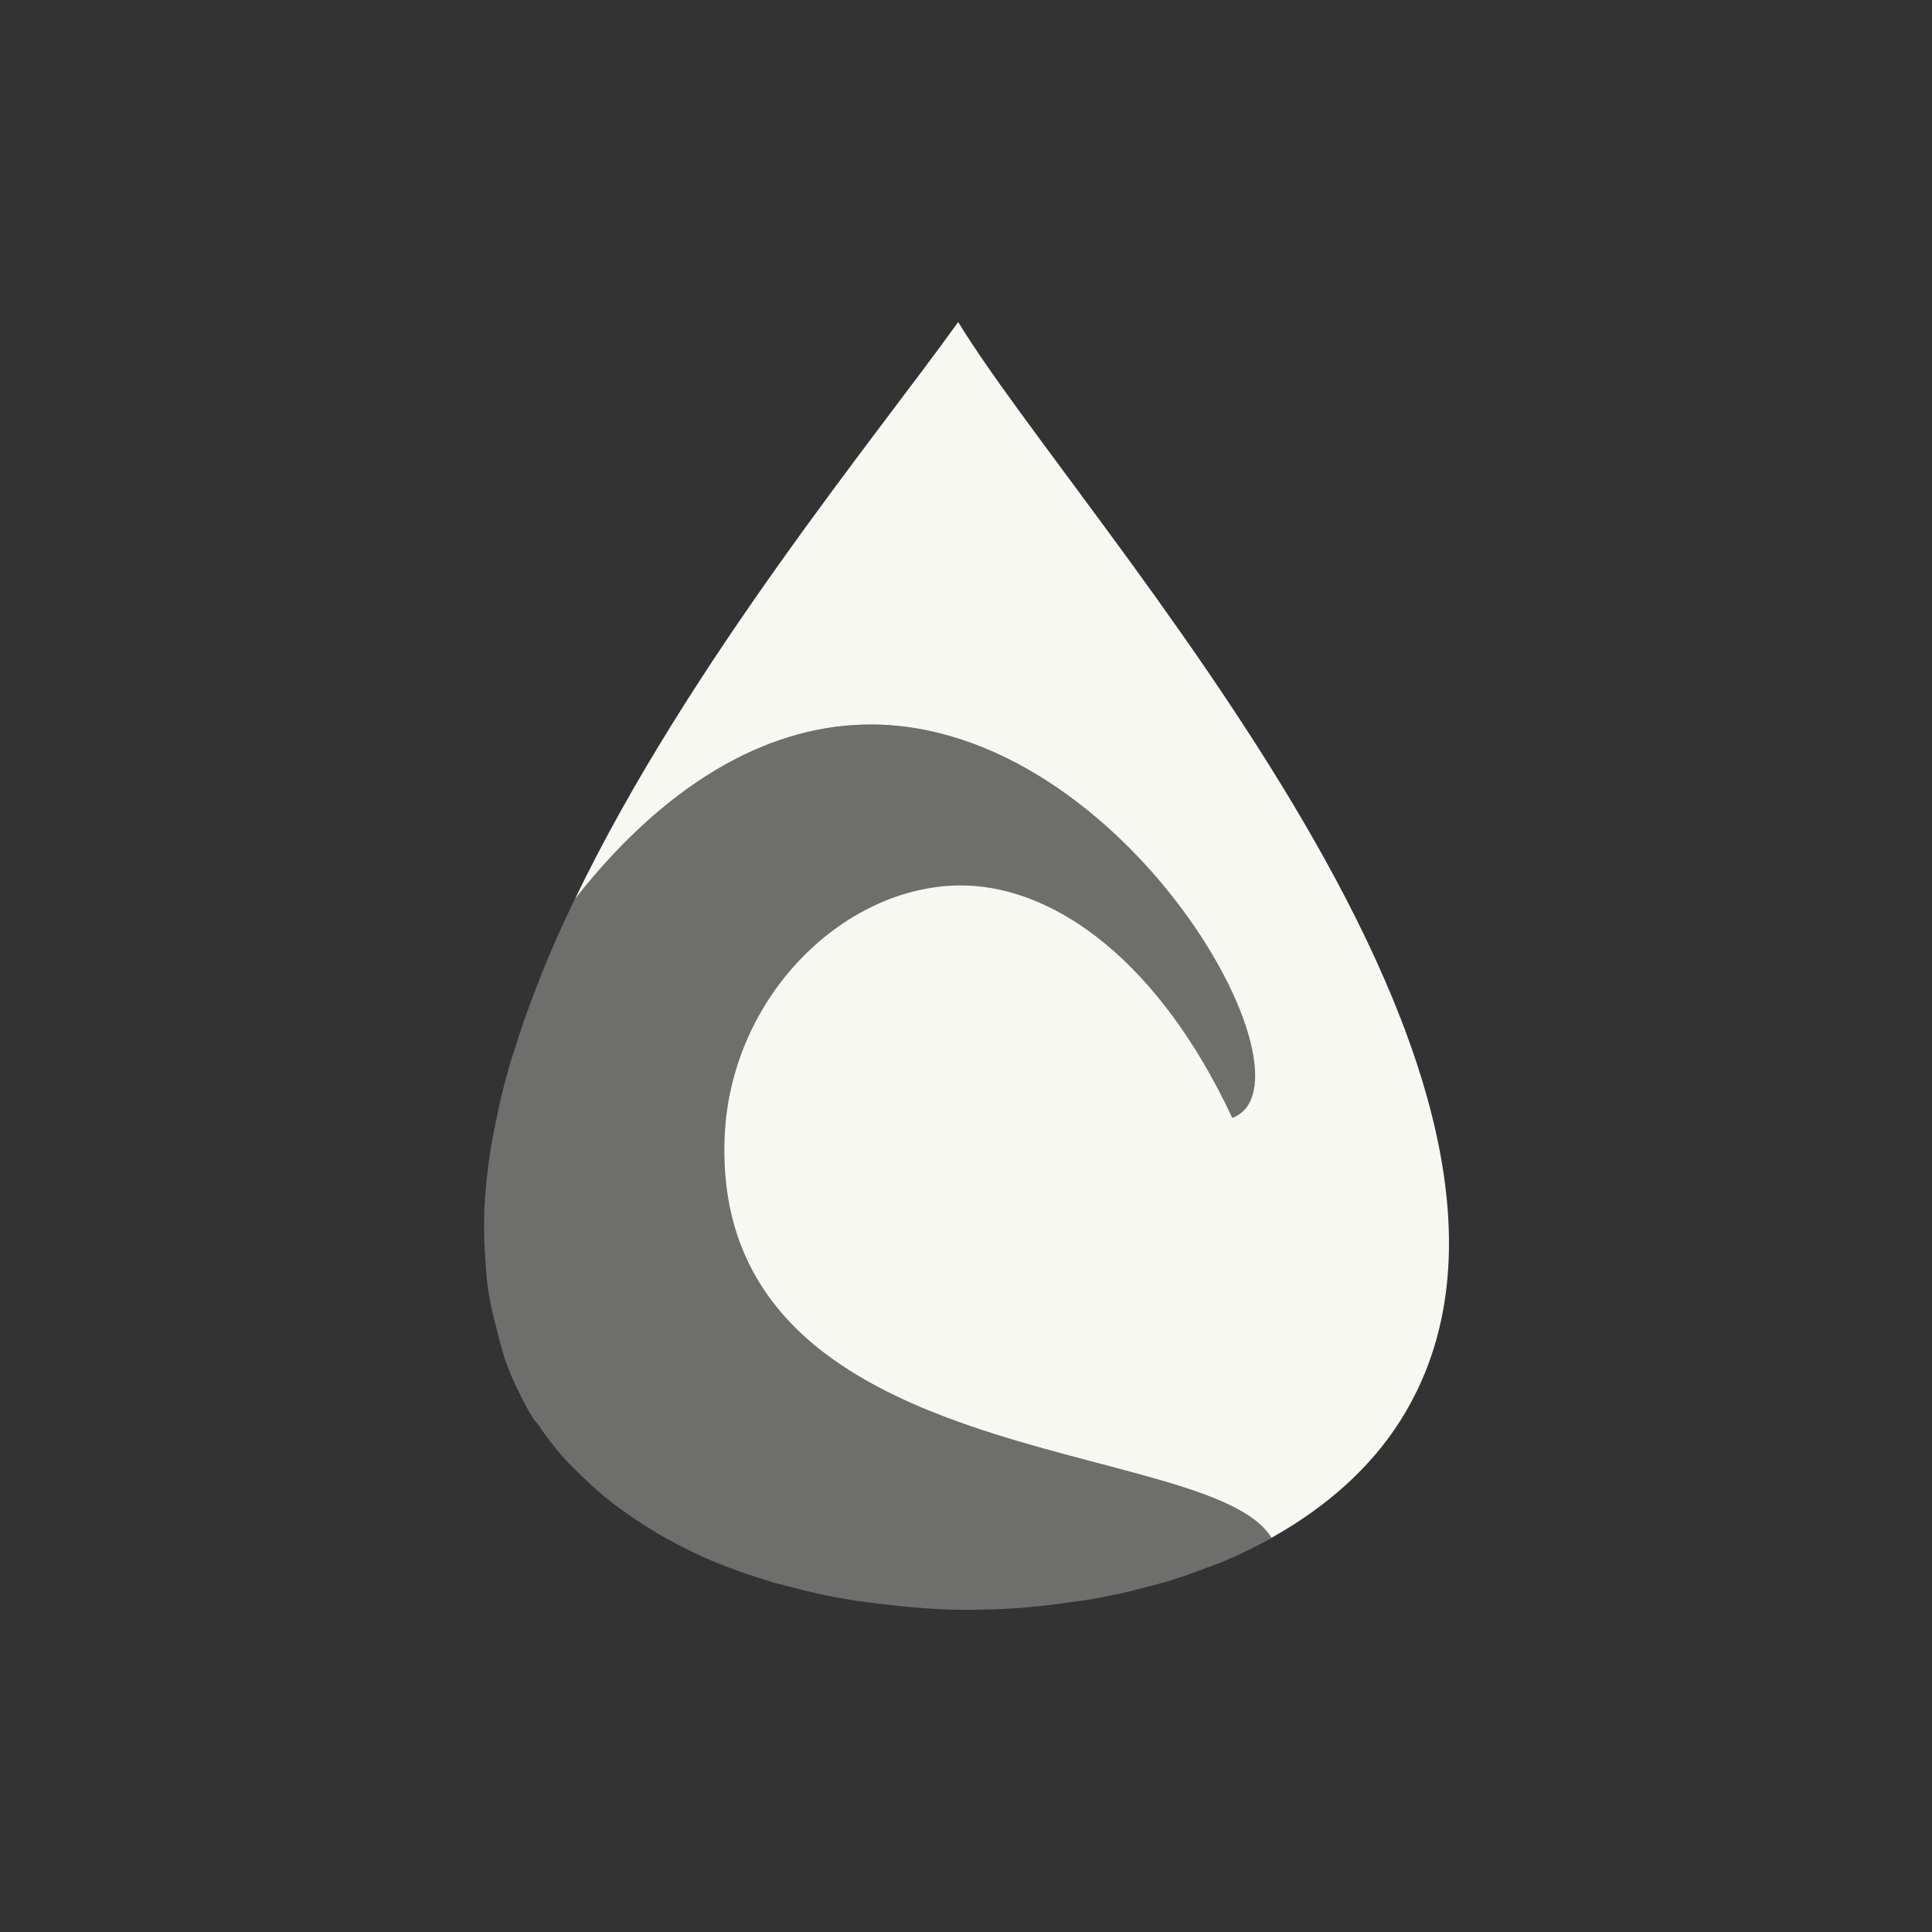 <svg xmlns="http://www.w3.org/2000/svg" width="24" height="24" version="1.1">
 <rect width="100%" height="100%" fill="#333333" stroke="none"/>
 <defs>
  <style id="current-color-scheme" type="text/css">
   .ColorScheme-Text { color:#f8f8f2; } .ColorScheme-Highlight { color:#5294e2; }
  </style>
 </defs>
 <path style="fill:currentColor" class="ColorScheme-Text" d="M 11.903,4 C 10.902,5.401 8.557,8.231 7.143,11.166 8.361,9.617 9.65,9.001 10.809,9 c 3.164,-0.003 5.642,4.453 4.5,4.887 -0.909,-1.943 -2.189,-2.856 -3.311,-2.887 -1.473,-0.04 -2.942,1.362 -2.998,3.162 -0.129,4.164 6.02,3.668 6.793,4.939 0,0 0.002,0.002 0.002,0.002 0.67,-0.375 1.232,-0.864 1.613,-1.475 C 19.981,13.505 13.423,6.5 11.903,4 Z M 7.139,11.174 c -0.152,0.316 -0.292,0.633 -0.42,0.949 0.127,-0.316 0.268,-0.634 0.42,-0.949 z m -0.42,0.949 c -0.127,0.315 -0.237,0.629 -0.334,0.941 0.096,-0.312 0.208,-0.627 0.334,-0.941 z m -0.338,0.951 c -0.098,0.315 -0.177,0.628 -0.238,0.938 0.061,-0.31 0.142,-0.622 0.238,-0.938 z m -0.238,0.938 c -0.058,0.293 -0.094,0.582 -0.115,0.867 0.021,-0.285 0.058,-0.574 0.115,-0.867 z m -0.121,0.926 c -0.007,0.112 -0.007,0.222 -0.008,0.332 -4.706e-4,-0.11 0.002,-0.22 0.008,-0.332 z m 0.01,0.74 c 0.011,0.161 0.027,0.32 0.055,0.477 -0.027,-0.156 -0.042,-0.316 -0.055,-0.477 z m 0.139,0.834 c 0.039,0.149 0.071,0.3 0.127,0.443 -0.055,-0.143 -0.089,-0.294 -0.127,-0.443 z m 0.146,0.488 c 0.087,0.216 0.186,0.427 0.314,0.629 0.014,0.022 0.033,0.039 0.047,0.061 -0.015,-0.02 -0.031,-0.039 -0.045,-0.061 -0.127,-0.199 -0.23,-0.411 -0.316,-0.629 z m 0.705,1.133 c 0.05,0.056 0.107,0.107 0.16,0.16 -0.053,-0.053 -0.11,-0.104 -0.16,-0.16 z m 0.488,0.459 c 0.058,0.047 0.117,0.094 0.178,0.139 -0.061,-0.045 -0.12,-0.091 -0.178,-0.139 z m 0.584,0.41 c 0.059,0.036 0.117,0.072 0.178,0.105 -0.061,-0.034 -0.119,-0.07 -0.178,-0.105 z m 7.123,0.385 c -0.079,0.034 -0.162,0.061 -0.242,0.092 0.081,-0.031 0.163,-0.058 0.242,-0.092 z m -0.68,0.246 c -0.094,0.029 -0.189,0.053 -0.285,0.078 0.096,-0.025 0.191,-0.049 0.285,-0.078 z m -4.961,0.016 c 0.064,0.019 0.129,0.033 0.193,0.051 -0.064,-0.017 -0.13,-0.032 -0.193,-0.051 z m 4.266,0.16 c -0.107,0.022 -0.214,0.044 -0.322,0.062 0.109,-0.018 0.215,-0.04 0.322,-0.062 z m -3.557,0.014 c 0.087,0.018 0.174,0.034 0.262,0.049 -0.088,-0.015 -0.175,-0.031 -0.262,-0.049 z m 2.996,0.082 c -0.366,0.051 -0.737,0.084 -1.111,0.09 0.374,-0.005 0.745,-0.038 1.111,-0.09 z m -2.389,0.014 c 0.387,0.049 0.779,0.081 1.172,0.08 -0.393,0.001 -0.785,-0.031 -1.172,-0.08 z"/>
 <path style="opacity:0.3;fill:currentColor;fill-rule:evenodd" class="ColorScheme-Text" d="m 10.809,9 c -1.16,0.001 -2.45,0.618 -3.668,2.168 -0.612,1.27 -1.041,2.558 -1.119,3.76 -0.006,0.12 -0.009,0.238 -0.008,0.355 -5.645e-4,0.133 0.008,0.264 0.018,0.395 0.012,0.162 0.027,0.324 0.055,0.48 0.021,0.117 0.052,0.231 0.082,0.346 0.039,0.152 0.073,0.306 0.129,0.451 0.005,0.012 0.009,0.023 0.014,0.035 0.087,0.222 0.194,0.436 0.322,0.639 0.015,0.024 0.035,0.045 0.051,0.068 0.102,0.152 0.214,0.298 0.338,0.436 0.05,0.056 0.107,0.107 0.16,0.16 0.104,0.104 0.212,0.204 0.328,0.299 0.058,0.047 0.117,0.094 0.178,0.139 0.124,0.091 0.253,0.178 0.387,0.26 0.065,0.04 0.13,0.08 0.197,0.117 0.191,0.106 0.388,0.204 0.596,0.291 0.005,0.002 0.009,0.004 0.014,0.006 5.505e-4,2.29e-4 0.001,-2.29e-4 0.002,0 0.223,0.093 0.456,0.173 0.693,0.244 0.063,0.019 0.129,0.033 0.193,0.051 0.169,0.046 0.34,0.088 0.514,0.123 0.089,0.018 0.178,0.034 0.268,0.049 0.113,0.019 0.228,0.032 0.342,0.047 0.387,0.049 0.779,0.081 1.172,0.08 0.033,-9.8e-5 0.066,-0.003 0.1,-0.004 0.376,-0.005 0.749,-0.038 1.117,-0.09 0.079,-0.011 0.159,-0.02 0.238,-0.033 0.109,-0.019 0.218,-0.04 0.326,-0.062 0.137,-0.029 0.273,-0.062 0.406,-0.098 0.098,-0.026 0.195,-0.05 0.291,-0.08 0.147,-0.046 0.29,-0.098 0.432,-0.152 0.081,-0.031 0.164,-0.058 0.242,-0.092 0.2,-0.085 0.393,-0.18 0.578,-0.283 -1.36e-4,-0.001 -0.002,-8.14e-4 -0.002,-0.002 -0.772,-1.271 -6.922,-0.775 -6.793,-4.939 0.056,-1.8 1.525,-3.202 2.998,-3.162 1.122,0.03 2.401,0.944 3.311,2.887 1.142,-0.433 -1.336,-4.89 -4.5,-4.887 z"/>
</svg>

